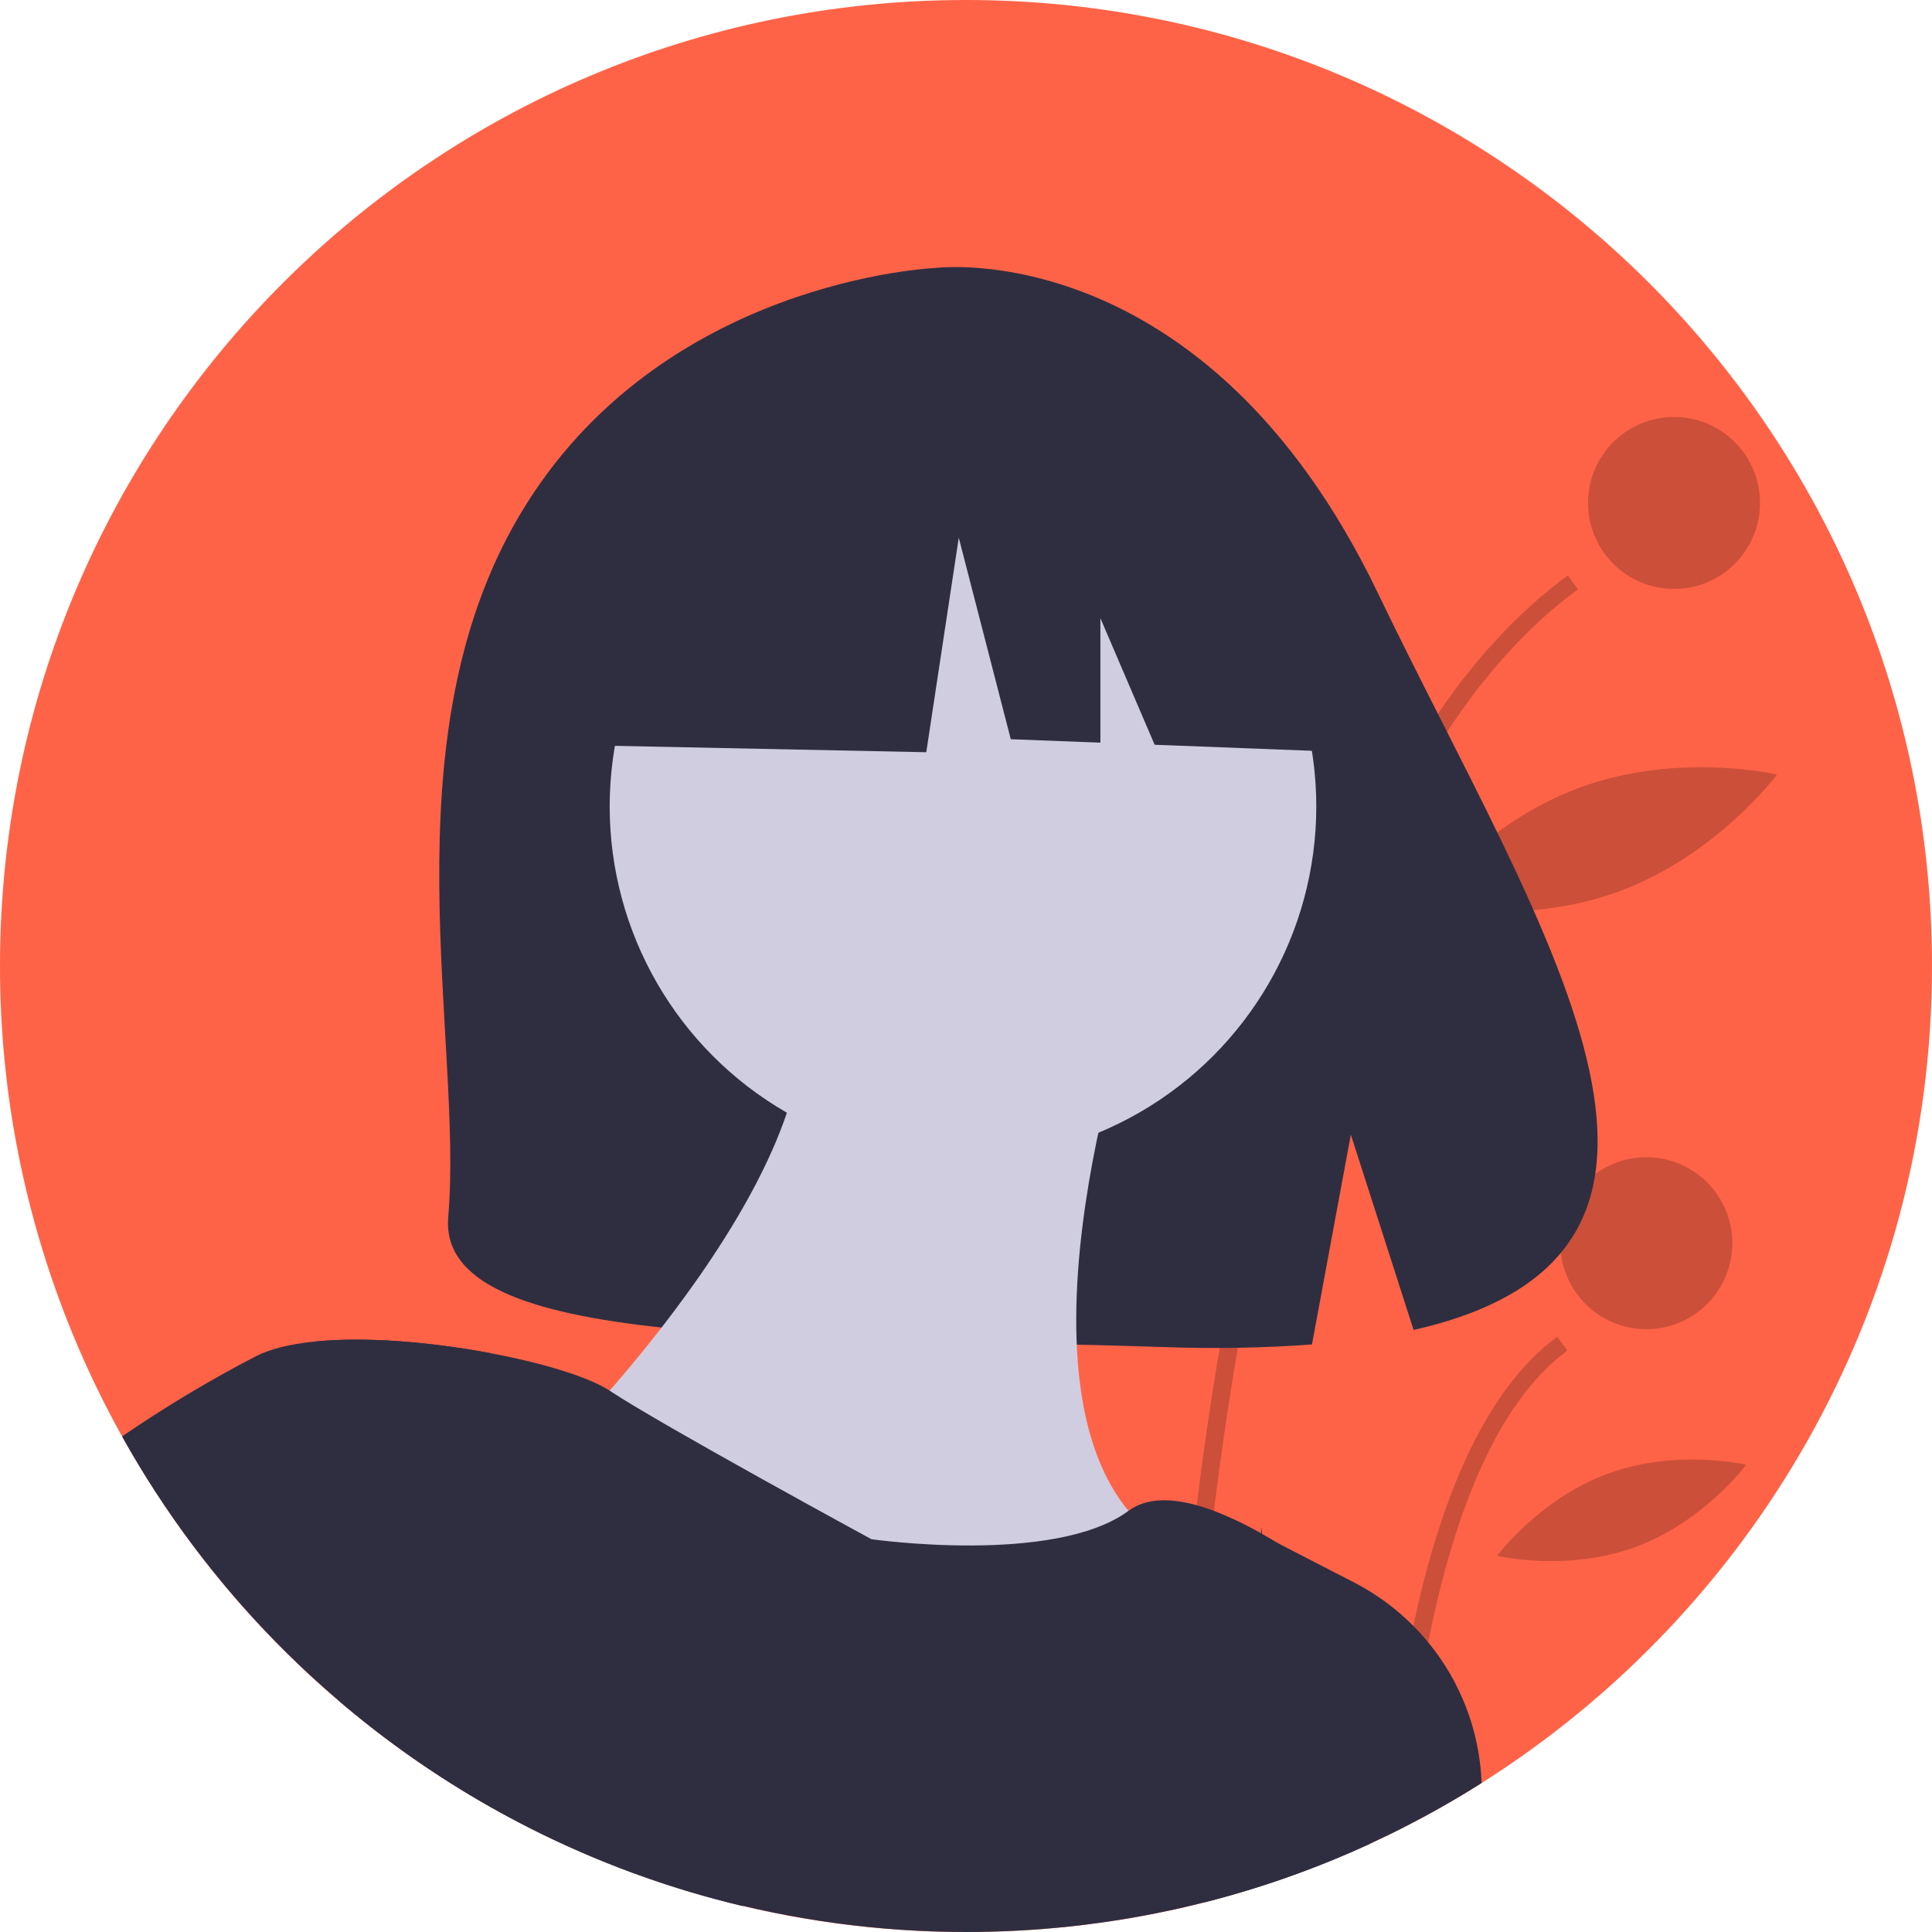 <?xml version="1.0" encoding="UTF-8"?>
<svg width="100px" height="100px" viewBox="0 0 100 100" version="1.1" xmlns="http://www.w3.org/2000/svg" xmlns:xlink="http://www.w3.org/1999/xlink">
    <!-- Generator: Sketch 60 (88103) - https://sketch.com -->
    <title>undraw_female_avatar_l3ey (1)</title>
    <desc>Created with Sketch.</desc>
    <g id="Page-1" stroke="none" stroke-width="1" fill="none" fill-rule="evenodd">
        <g id="profile-loggedIn-leaderboard" transform="translate(-138, -162)" fill-rule="nonzero">
            <g id="1st" transform="translate(138, 162)">
                <g id="undraw_female_avatar_l3ey-(1)">
                    <path d="M100,50 C100,67.8 90.698,83.429 76.689,92.288 C75.382,93.117 74.034,93.884 72.645,94.589 C72.331,94.75 72.016,94.905 71.698,95.058 C71.436,95.185 71.172,95.309 70.907,95.432 C68.156,96.701 65.295,97.714 62.359,98.46 C62.169,98.509 61.976,98.556 61.784,98.602 C61.641,98.638 61.496,98.672 61.351,98.704 C61.333,98.71 61.314,98.714 61.296,98.717 C60.999,98.787 60.701,98.854 60.401,98.914 C60.232,98.95 60.064,98.985 59.895,99.019 C59.793,99.041 59.689,99.061 59.587,99.08 C59.459,99.105 59.331,99.129 59.203,99.154 C59.132,99.169 59.061,99.18 58.988,99.192 C58.825,99.222 58.663,99.251 58.501,99.28 C58.226,99.327 57.948,99.373 57.672,99.414 C57.47,99.445 57.271,99.475 57.07,99.503 C56.833,99.537 56.596,99.568 56.358,99.598 C56.293,99.608 56.228,99.615 56.163,99.623 C56.078,99.633 55.994,99.643 55.91,99.654 C55.652,99.685 55.392,99.713 55.133,99.74 C54.964,99.757 54.796,99.774 54.627,99.788 C54.41,99.809 54.192,99.827 53.973,99.845 C53.707,99.865 53.442,99.885 53.175,99.901 C53.003,99.911 52.831,99.922 52.658,99.93 C52.217,99.954 51.777,99.97 51.333,99.982 C51.112,99.988 50.891,99.993 50.669,99.996 L50.664,99.996 C50.444,99.999 50.222,100 50,100 C36.737,100.007 24.015,94.741 14.637,85.363 C5.259,75.985 -0.007,63.263 -6.52992374e-06,50 C-6.52992374e-06,22.386 22.386,2.27373675e-13 50,2.27373675e-13 C77.614,2.27373675e-13 100,22.386 100,50 Z" id="Path" fill="#FF6347"></path>
                    <path d="M81.673,30.504 C79.105,32.385 76.861,34.908 74.899,37.882 C69.317,46.342 66.021,58.448 64.074,69.76 C63.577,72.651 63.167,75.49 62.831,78.201 C61.675,87.528 61.374,95.368 61.296,98.717 C60.999,98.787 60.701,98.854 60.401,98.914 C60.453,96.351 60.638,90.802 61.29,83.886 C61.374,82.993 61.467,82.077 61.568,81.141 C61.68,80.087 61.805,79.01 61.941,77.91 C62.222,75.639 62.553,73.286 62.945,70.892 C63.007,70.515 63.07,70.14 63.133,69.768 C65.599,55.302 69.383,44.317 74.425,36.944 C76.46,33.964 78.701,31.578 81.146,29.786 L81.673,30.504 Z" id="Path" fill="#000000" opacity="0.2"></path>
                    <path d="M81.13,69.904 C77.283,72.723 75.127,78.945 73.923,85.006 C73.31,88.172 72.883,91.372 72.645,94.589 C72.331,94.75 72.016,94.905 71.698,95.058 C71.936,91.395 72.422,87.753 73.155,84.157 C74.422,78.154 76.658,72.077 80.604,69.186 L81.13,69.904 Z" id="Path" fill="#000000" opacity="0.2"></path>
                    <circle id="Oval" fill="#000000" opacity="0.2" cx="86.648" cy="26.033" r="4.451"></circle>
                    <circle id="Oval" fill="#000000" opacity="0.2" cx="85.214" cy="64.348" r="4.451"></circle>
                    <path d="M68.977,33.509 C69.921,38.834 67.837,43.656 67.837,43.656 C67.837,43.656 64.224,39.844 63.28,34.519 C62.336,29.194 64.419,24.372 64.419,24.372 C64.419,24.372 68.033,28.184 68.977,33.509 Z" id="Path" fill="#000000" opacity="0.2"></path>
                    <path d="M83.77,46.15 C78.69,48.007 73.587,46.815 73.587,46.815 C73.587,46.815 76.718,42.612 81.797,40.755 C86.876,38.897 91.98,40.089 91.98,40.089 C91.98,40.089 88.849,44.292 83.77,46.15 Z" id="Path" fill="#000000" opacity="0.2"></path>
                    <path d="M84.631,80.079 C81.071,81.381 77.488,80.531 77.488,80.531 C77.488,80.531 79.678,77.572 83.238,76.27 C86.798,74.968 90.381,75.817 90.381,75.817 C90.381,75.817 88.191,78.777 84.631,80.079 Z" id="Path" fill="#000000" opacity="0.2"></path>
                    <path d="M26.901,26.654 C34.131,14.437 48.436,13.868 48.436,13.868 C48.436,13.868 62.374,12.085 71.316,30.691 C79.65,48.034 91.152,64.778 73.167,68.838 L69.919,58.727 L67.907,69.59 C65.346,69.775 62.778,69.818 60.212,69.722 C40.952,69.1 22.61,69.904 23.2,62.993 C23.985,53.805 19.945,38.408 26.901,26.654 Z" id="Path" fill="#2F2E41"></path>
                    <circle id="Oval" fill="#D0CDE1" cx="49.844" cy="41.74" r="18.287"></circle>
                    <path d="M58.649,51.899 C58.649,51.899 51.199,73.573 60.004,79.669 C68.809,85.765 45.78,89.829 39.684,85.765 C33.589,81.701 28.847,74.928 28.847,74.928 C28.847,74.928 44.426,59.35 41.039,50.545 L58.649,51.899 Z" id="Path" fill="#D0CDE1"></path>
                    <path d="M72.195,84.41 L70.907,95.432 C68.156,96.701 65.295,97.714 62.359,98.46 C62.169,98.509 61.976,98.556 61.784,98.602 C61.641,98.638 61.496,98.672 61.351,98.704 C61.333,98.71 61.314,98.714 61.296,98.717 C60.999,98.787 60.701,98.854 60.401,98.914 C60.232,98.95 60.064,98.985 59.895,99.019 C59.793,99.041 59.689,99.061 59.587,99.08 C59.459,99.105 59.331,99.129 59.203,99.154 C59.132,99.169 59.061,99.18 58.988,99.192 C58.825,99.222 58.663,99.251 58.501,99.28 C58.226,99.327 57.948,99.373 57.672,99.414 C57.47,99.445 57.271,99.475 57.07,99.503 C56.833,99.537 56.596,99.568 56.358,99.598 C56.293,99.608 56.228,99.615 56.163,99.623 C56.078,99.633 55.994,99.643 55.91,99.654 C55.652,99.685 55.392,99.713 55.133,99.74 C54.964,99.757 54.796,99.774 54.627,99.788 C54.41,99.809 54.192,99.827 53.973,99.845 C53.707,99.865 53.442,99.885 53.175,99.901 C53.003,99.911 52.831,99.922 52.658,99.93 C52.217,99.954 51.777,99.97 51.333,99.982 C51.112,99.988 50.891,99.993 50.669,99.996 L50.664,99.996 C50.444,99.999 50.222,100 50,100 C31.867,99.994 15.156,90.181 6.318,74.348 C8.548,72.82 10.869,71.43 13.269,70.186 C14.034,69.8 15.071,69.564 16.256,69.442 C18.932,69.164 22.399,69.475 25.407,70.044 C28.149,70.559 30.513,71.291 31.556,71.982 C34.266,73.777 45.104,79.669 45.104,79.669 C45.104,79.669 54.581,81.024 58.41,78.201 C58.411,78.201 58.411,78.2 58.413,78.2 C59.315,77.531 60.564,77.527 61.941,77.91 C62.232,77.991 62.529,78.088 62.831,78.201 C63.672,78.527 64.487,78.915 65.269,79.362 C65.287,79.373 65.303,79.382 65.321,79.392 C65.598,79.547 65.873,79.71 66.145,79.877 C69.368,81.842 72.195,84.41 72.195,84.41 Z" id="Path" fill="#2F2E41"></path>
                    <path d="M17.493,87.991 C17.055,79.858 16.558,73.195 16.256,69.442 C18.932,69.164 22.399,69.475 25.407,70.044 C27.855,74.95 33.373,86.272 38.451,98.66 C30.714,96.826 23.528,93.168 17.493,87.991 L17.493,87.991 Z" id="Path" fill="#2F2E41"></path>
                    <path d="M65.083,79.33 L65.263,79.423 C65.246,79.615 65.203,79.734 65.083,79.33 Z" id="Path" fill="#2F2E41"></path>
                    <path d="M65.321,79.392 C65.322,79.413 65.325,79.435 65.327,79.456 L65.263,79.423 C65.265,79.404 65.266,79.383 65.269,79.362 C65.284,79.104 65.266,78.797 65.321,79.392 Z" id="Path" fill="#2F2E41"></path>
                    <path d="M76.689,92.288 C75.382,93.117 74.034,93.884 72.645,94.589 C72.331,94.75 72.016,94.905 71.698,95.058 C71.436,95.185 71.172,95.309 70.907,95.432 C68.156,96.701 65.295,97.714 62.359,98.46 C64.491,91.577 65.842,84.781 65.327,79.456 L66.145,79.877 L70.087,81.908 C71.222,82.492 72.257,83.25 73.155,84.157 C73.426,84.427 73.682,84.71 73.923,85.006 C75.59,87.031 76.558,89.54 76.683,92.16 C76.685,92.203 76.688,92.246 76.689,92.288 Z" id="Path" fill="#2F2E41"></path>
                    <path d="M32.13,25.476 L46.262,18.074 L55.128,19.449 C61.555,20.447 66.72,25.269 68.157,31.612 L69.815,38.935 L59.764,38.548 L56.956,31.997 L56.956,38.44 L52.318,38.262 L49.626,27.831 L47.944,38.935 L31.457,38.598 L32.13,25.476 Z" id="Path" fill="#2F2E41"></path>
                </g>
            </g>
        </g>
    </g>
</svg>